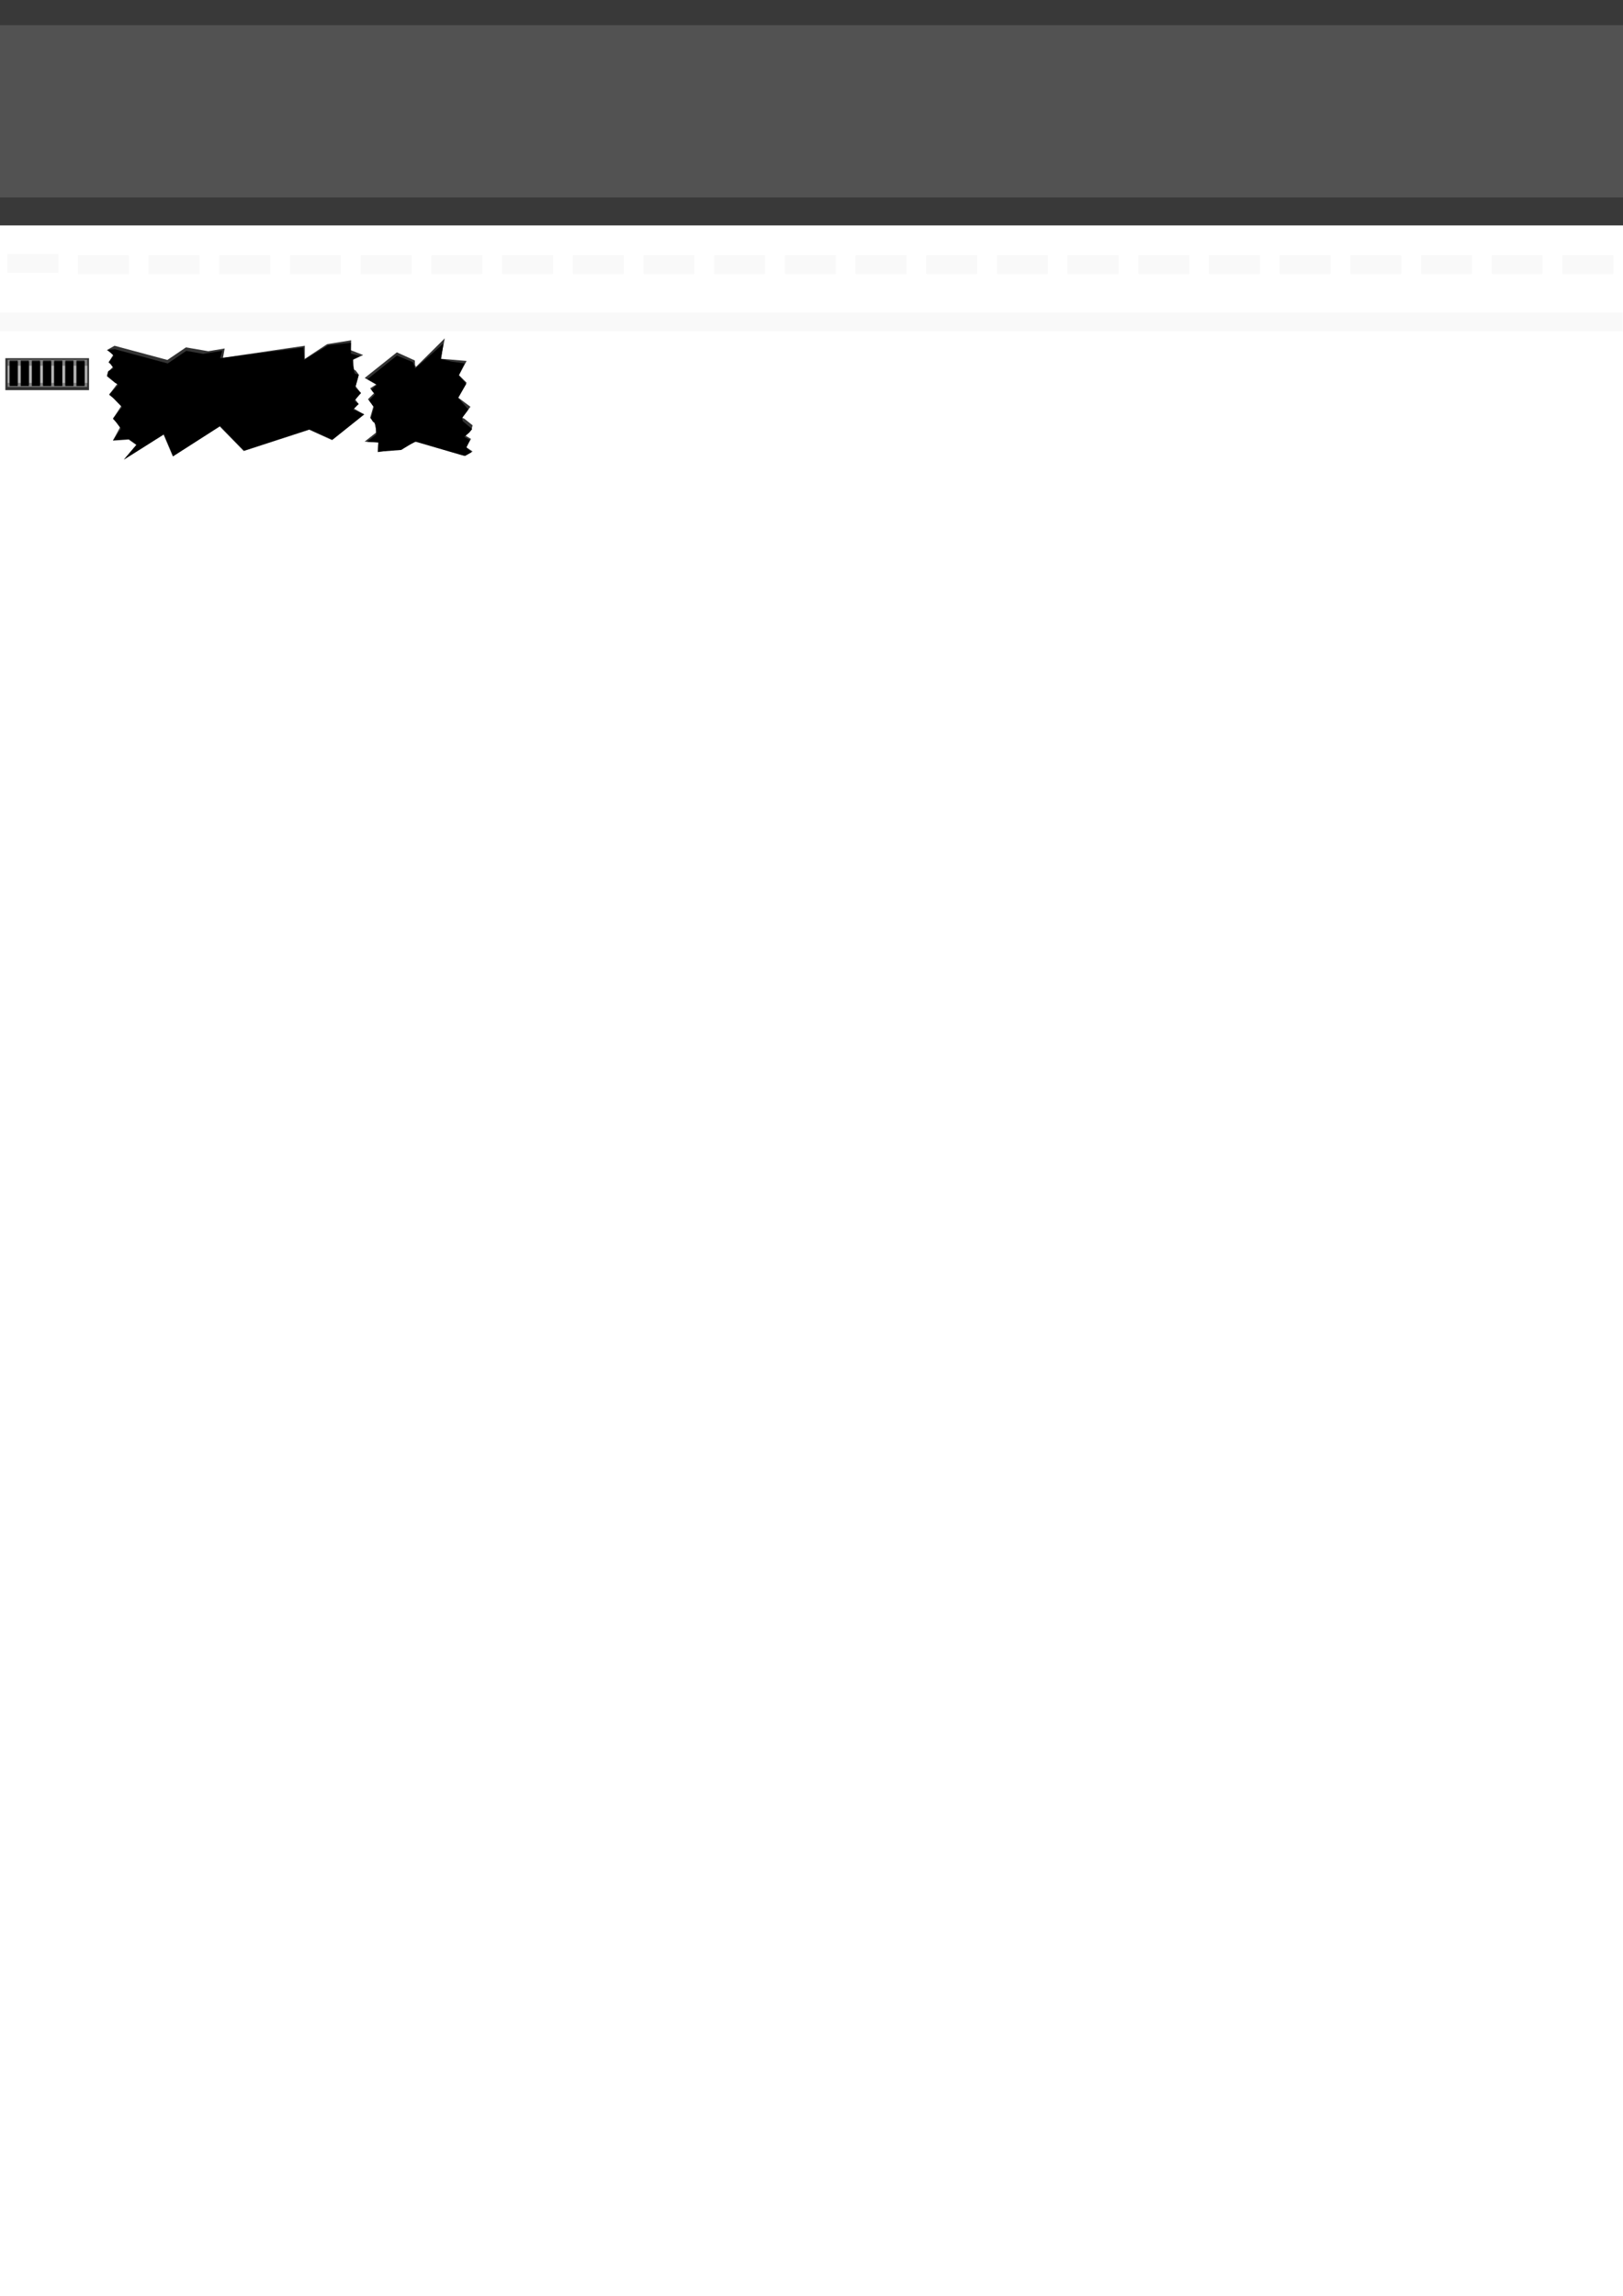<?xml version="1.0" encoding="UTF-8" standalone="no"?>
<!-- Created with Inkscape (http://www.inkscape.org/) -->

<svg
   xmlns:dc="http://purl.org/dc/elements/1.1/"
   xmlns:cc="http://creativecommons.org/ns#"
   xmlns:rdf="http://www.w3.org/1999/02/22-rdf-syntax-ns#"
   xmlns:svg="http://www.w3.org/2000/svg"
   xmlns="http://www.w3.org/2000/svg"
   xmlns:sodipodi="http://sodipodi.sourceforge.net/DTD/sodipodi-0.dtd"
   xmlns:inkscape="http://www.inkscape.org/namespaces/inkscape"
   width="210mm"
   height="297mm"
   viewBox="0 0 744.094 1052.362"
   id="svg15161"
   version="1.1"
   inkscape:version="0.91 r13725"
   sodipodi:docname="Route.svg">
  <defs
     id="defs15163" />
  <sodipodi:namedview
     id="base"
     pagecolor="#ffffff"
     bordercolor="#666666"
     borderopacity="1.0"
     inkscape:pageopacity="0.0"
     inkscape:pageshadow="2"
     inkscape:zoom="1.4142136"
     inkscape:cx="98.616455"
     inkscape:cy="879.11749"
     inkscape:document-units="px"
     inkscape:current-layer="layer12"
     showgrid="false"
     inkscape:window-width="1366"
     inkscape:window-height="744"
     inkscape:window-x="0"
     inkscape:window-y="24"
     inkscape:window-maximized="1"
     showguides="true" />
  <g
     inkscape:groupmode="layer"
     id="layer1"
     inkscape:label="Calque 4" />
  <g
     inkscape:groupmode="layer"
     id="layer11"
     inkscape:label="Calque 2"
     style="display:inline;opacity:0.97">
    <rect
       style="opacity:1;fill:#333333;fill-opacity:1;stroke:none;stroke-width:10;stroke-miterlimit:4;stroke-dasharray:none;stroke-opacity:1"
       id="rect15725"
       width="746.357"
       height="104"
       x="-1.604"
       y="-0.681" />
    <rect
       style="display:inline;opacity:1;fill:#4d4d4d;fill-opacity:1;stroke:none;stroke-width:10;stroke-miterlimit:4;stroke-dasharray:none;stroke-opacity:1"
       id="rect15725-1"
       width="745.669"
       height="78.957"
       x="-1.541"
       y="11.532" />
  </g>
  <g
     inkscape:groupmode="layer"
     id="layer12"
     inkscape:label="Calque 3"
     style="display:inline">
    <rect
       style="display:inline;opacity:1;fill:#f9f9f9;fill-opacity:1;stroke:none;stroke-width:10;stroke-miterlimit:4;stroke-dasharray:none;stroke-opacity:1"
       id="rect15742-5"
       width="746.549"
       height="8.62"
       x="-2.604"
       y="143.239" />
    <rect
       style="display:inline;opacity:1;fill:#f9f9f9;fill-opacity:1;stroke:none;stroke-width:10;stroke-miterlimit:4;stroke-dasharray:none;stroke-opacity:1"
       id="rect15742-9"
       width="23.397"
       height="8.62"
       x="35.694"
       y="117.009" />
    <rect
       style="display:inline;opacity:1;fill:#f9f9f9;fill-opacity:1;stroke:none;stroke-width:10;stroke-miterlimit:4;stroke-dasharray:none;stroke-opacity:1"
       id="rect15742-2"
       width="23.397"
       height="8.62"
       x="68.105"
       y="117.009" />
    <rect
       style="display:inline;opacity:1;fill:#f9f9f9;fill-opacity:1;stroke:none;stroke-width:10;stroke-miterlimit:4;stroke-dasharray:none;stroke-opacity:1"
       id="rect15742-4"
       width="23.397"
       height="8.62"
       x="100.515"
       y="117.009" />
    <rect
       style="display:inline;opacity:1;fill:#f9f9f9;fill-opacity:1;stroke:none;stroke-width:10;stroke-miterlimit:4;stroke-dasharray:none;stroke-opacity:1"
       id="rect15742-9-7"
       width="23.397"
       height="8.62"
       x="132.925"
       y="117.009" />
    <rect
       style="display:inline;opacity:1;fill:#f9f9f9;fill-opacity:1;stroke:none;stroke-width:10;stroke-miterlimit:4;stroke-dasharray:none;stroke-opacity:1"
       id="rect15742-2-0"
       width="23.397"
       height="8.62"
       x="165.336"
       y="117.009" />
    <rect
       style="display:inline;opacity:1;fill:#f9f9f9;fill-opacity:1;stroke:none;stroke-width:10;stroke-miterlimit:4;stroke-dasharray:none;stroke-opacity:1"
       id="rect15742-4-4"
       width="23.397"
       height="8.62"
       x="197.746"
       y="117.009" />
    <rect
       style="display:inline;opacity:1;fill:#f9f9f9;fill-opacity:1;stroke:none;stroke-width:10;stroke-miterlimit:4;stroke-dasharray:none;stroke-opacity:1"
       id="rect15742-9-7-6"
       width="23.397"
       height="8.62"
       x="230.156"
       y="117.009" />
    <rect
       style="display:inline;opacity:1;fill:#f9f9f9;fill-opacity:1;stroke:none;stroke-width:10;stroke-miterlimit:4;stroke-dasharray:none;stroke-opacity:1"
       id="rect15742-2-0-8"
       width="23.397"
       height="8.62"
       x="262.567"
       y="117.009" />
    <rect
       style="display:inline;opacity:1;fill:#f9f9f9;fill-opacity:1;stroke:none;stroke-width:10;stroke-miterlimit:4;stroke-dasharray:none;stroke-opacity:1"
       id="rect15742-4-8"
       width="23.397"
       height="8.62"
       x="294.977"
       y="117.009" />
    <rect
       style="display:inline;opacity:1;fill:#f9f9f9;fill-opacity:1;stroke:none;stroke-width:10;stroke-miterlimit:4;stroke-dasharray:none;stroke-opacity:1"
       id="rect15742-9-7-7"
       width="23.397"
       height="8.62"
       x="327.387"
       y="117.009" />
    <rect
       style="display:inline;opacity:1;fill:#f9f9f9;fill-opacity:1;stroke:none;stroke-width:10;stroke-miterlimit:4;stroke-dasharray:none;stroke-opacity:1"
       id="rect15742-2-0-1"
       width="23.397"
       height="8.62"
       x="359.798"
       y="117.009" />
    <rect
       style="display:inline;opacity:1;fill:#f9f9f9;fill-opacity:1;stroke:none;stroke-width:10;stroke-miterlimit:4;stroke-dasharray:none;stroke-opacity:1"
       id="rect15742-4-2"
       width="23.397"
       height="8.62"
       x="392.208"
       y="117.009" />
    <rect
       style="display:inline;opacity:1;fill:#f9f9f9;fill-opacity:1;stroke:none;stroke-width:10;stroke-miterlimit:4;stroke-dasharray:none;stroke-opacity:1"
       id="rect15742-9-7-2"
       width="23.397"
       height="8.62"
       x="424.618"
       y="117.009" />
    <rect
       style="display:inline;opacity:1;fill:#f9f9f9;fill-opacity:1;stroke:none;stroke-width:10;stroke-miterlimit:4;stroke-dasharray:none;stroke-opacity:1"
       id="rect15742-2-0-13"
       width="23.397"
       height="8.62"
       x="457.029"
       y="117.009" />
    <rect
       style="display:inline;opacity:1;fill:#f9f9f9;fill-opacity:1;stroke:none;stroke-width:10;stroke-miterlimit:4;stroke-dasharray:none;stroke-opacity:1"
       id="rect15742-0"
       width="23.397"
       height="8.62"
       x="489.439"
       y="117.009" />
    <rect
       style="display:inline;opacity:1;fill:#f9f9f9;fill-opacity:1;stroke:none;stroke-width:10;stroke-miterlimit:4;stroke-dasharray:none;stroke-opacity:1"
       id="rect15742-9-9"
       width="23.397"
       height="8.62"
       x="521.849"
       y="117.009" />
    <rect
       style="display:inline;opacity:1;fill:#f9f9f9;fill-opacity:1;stroke:none;stroke-width:10;stroke-miterlimit:4;stroke-dasharray:none;stroke-opacity:1"
       id="rect15742-2-8"
       width="23.397"
       height="8.62"
       x="554.26"
       y="117.009" />
    <rect
       style="display:inline;opacity:1;fill:#f9f9f9;fill-opacity:1;stroke:none;stroke-width:10;stroke-miterlimit:4;stroke-dasharray:none;stroke-opacity:1"
       id="rect15742-4-6"
       width="23.397"
       height="8.62"
       x="586.67"
       y="117.009" />
    <rect
       style="display:inline;opacity:1;fill:#f9f9f9;fill-opacity:1;stroke:none;stroke-width:10;stroke-miterlimit:4;stroke-dasharray:none;stroke-opacity:1"
       id="rect15742-9-7-5"
       width="23.397"
       height="8.62"
       x="619.08"
       y="117.009" />
    <rect
       style="display:inline;opacity:1;fill:#f9f9f9;fill-opacity:1;stroke:none;stroke-width:10;stroke-miterlimit:4;stroke-dasharray:none;stroke-opacity:1"
       id="rect15742-2-0-3"
       width="23.397"
       height="8.62"
       x="651.491"
       y="117.009" />
    <rect
       style="display:inline;opacity:1;fill:#f9f9f9;fill-opacity:1;stroke:none;stroke-width:10;stroke-miterlimit:4;stroke-dasharray:none;stroke-opacity:1"
       id="rect15742-4-4-7"
       width="23.397"
       height="8.62"
       x="683.901"
       y="117.009" />
    <rect
       style="display:inline;opacity:1;fill:#f9f9f9;fill-opacity:1;stroke:none;stroke-width:10;stroke-miterlimit:4;stroke-dasharray:none;stroke-opacity:1"
       id="rect15742-9-7-6-2"
       width="23.397"
       height="8.62"
       x="716.312"
       y="117.009" />
    <rect
       style="display:inline;opacity:1;fill:#f9f9f9;fill-opacity:1;stroke:none;stroke-width:10;stroke-miterlimit:4;stroke-dasharray:none;stroke-opacity:1"
       id="rect15742-9-4"
       width="23.397"
       height="8.62"
       x="3.409"
       y="116.451" />
    <rect
       style="opacity:1;fill:#333333;fill-opacity:1;stroke:none;stroke-width:15;stroke-miterlimit:4;stroke-dasharray:none;stroke-opacity:1"
       id="rect4161"
       width="38.361"
       height="14.642"
       x="2.458"
       y="164.187" />
    <rect
       style="opacity:1;fill:#808080;fill-opacity:1;stroke:none;stroke-width:15;stroke-miterlimit:4;stroke-dasharray:none;stroke-opacity:1"
       id="rect6569"
       width="36.454"
       height="12.5"
       x="3.5"
       y="164.862" />
    <rect
       style="opacity:1;fill:#b3b3b3;fill-opacity:1;stroke:none;stroke-width:15;stroke-miterlimit:4;stroke-dasharray:none;stroke-opacity:1"
       id="rect6618"
       width="36.504"
       height="7.867"
       x="3.519"
       y="167.658" />
    <rect
       style="opacity:1;fill:#1a1a1a;fill-opacity:1;stroke:none;stroke-width:15;stroke-miterlimit:4;stroke-dasharray:none;stroke-opacity:1"
       id="rect6571"
       width="3.712"
       height="11.137"
       x="4.403"
       y="165.213" />
    <rect
       style="display:inline;opacity:1;fill:#1a1a1a;fill-opacity:1;stroke:none;stroke-width:15;stroke-miterlimit:4;stroke-dasharray:none;stroke-opacity:1"
       id="rect6571-5"
       width="3.712"
       height="11.137"
       x="9.515"
       y="165.213" />
    <rect
       style="display:inline;opacity:1;fill:#1a1a1a;fill-opacity:1;stroke:none;stroke-width:15;stroke-miterlimit:4;stroke-dasharray:none;stroke-opacity:1"
       id="rect6571-7"
       width="3.712"
       height="11.137"
       x="14.626"
       y="165.213" />
    <rect
       style="display:inline;opacity:1;fill:#1a1a1a;fill-opacity:1;stroke:none;stroke-width:15;stroke-miterlimit:4;stroke-dasharray:none;stroke-opacity:1"
       id="rect6571-0"
       width="3.712"
       height="11.137"
       x="19.738"
       y="165.213" />
    <rect
       style="display:inline;opacity:1;fill:#1a1a1a;fill-opacity:1;stroke:none;stroke-width:15;stroke-miterlimit:4;stroke-dasharray:none;stroke-opacity:1"
       id="rect6571-1"
       width="3.712"
       height="11.137"
       x="24.85"
       y="165.213" />
    <rect
       style="display:inline;opacity:1;fill:#1a1a1a;fill-opacity:1;stroke:none;stroke-width:15;stroke-miterlimit:4;stroke-dasharray:none;stroke-opacity:1"
       id="rect6571-06"
       width="3.712"
       height="11.137"
       x="29.962"
       y="165.213" />
    <rect
       style="display:inline;opacity:1;fill:#1a1a1a;fill-opacity:1;stroke:none;stroke-width:15;stroke-miterlimit:4;stroke-dasharray:none;stroke-opacity:1"
       id="rect6571-2"
       width="3.712"
       height="11.137"
       x="35.074"
       y="165.213" />
    <rect
       style="display:inline;opacity:1;fill:#000000;fill-opacity:1;stroke:none;stroke-width:15;stroke-miterlimit:4;stroke-dasharray:none;stroke-opacity:1"
       id="rect6571-76"
       width="3.712"
       height="11.137"
       x="4.403"
       y="165.813" />
    <rect
       style="display:inline;opacity:1;fill:#000000;fill-opacity:1;stroke:none;stroke-width:15;stroke-miterlimit:4;stroke-dasharray:none;stroke-opacity:1"
       id="rect6571-5-7"
       width="3.712"
       height="11.137"
       x="9.515"
       y="165.813" />
    <rect
       style="display:inline;opacity:1;fill:#000000;fill-opacity:1;stroke:none;stroke-width:15;stroke-miterlimit:4;stroke-dasharray:none;stroke-opacity:1"
       id="rect6571-7-7"
       width="3.712"
       height="11.137"
       x="14.627"
       y="165.813" />
    <rect
       style="display:inline;opacity:1;fill:#000000;fill-opacity:1;stroke:none;stroke-width:15;stroke-miterlimit:4;stroke-dasharray:none;stroke-opacity:1"
       id="rect6571-0-9"
       width="3.712"
       height="11.137"
       x="19.739"
       y="165.813" />
    <rect
       style="display:inline;opacity:1;fill:#000000;fill-opacity:1;stroke:none;stroke-width:15;stroke-miterlimit:4;stroke-dasharray:none;stroke-opacity:1"
       id="rect6571-1-8"
       width="3.712"
       height="11.137"
       x="24.85"
       y="165.813" />
    <rect
       style="display:inline;opacity:1;fill:#000000;fill-opacity:1;stroke:none;stroke-width:15;stroke-miterlimit:4;stroke-dasharray:none;stroke-opacity:1"
       id="rect6571-06-0"
       width="3.712"
       height="11.137"
       x="29.962"
       y="165.813" />
    <rect
       style="display:inline;opacity:1;fill:#000000;fill-opacity:1;stroke:none;stroke-width:15;stroke-miterlimit:4;stroke-dasharray:none;stroke-opacity:1"
       id="rect6571-2-5"
       width="3.712"
       height="11.137"
       x="35.074"
       y="165.813" />
    <path
       style="display:inline;fill:#333333;fill-rule:evenodd;stroke:none;stroke-width:1px;stroke-linecap:butt;stroke-linejoin:miter;stroke-opacity:1"
       d="m 49,160.487 3,2 -2.25,3.75 2.5,1.5 -2.75,2.75 -0.5,2 3.75,3 1,0.5 c -1,1.25 -3.75,5 -3.75,5 l 6,4.5 -4.25,6.5 3.5,3.5 -3.5,6.5 7.25,-0.5 3.5,2.5 -5.75,6.75 18.25,-11.5 4.25,10 21.5,-13.75 11,11.25 30,-9.75 10.5,4.75 14.75,-11.75 -5.25,-3 2.75,-1.75 -1.75,-2.25 2.75,-2.75 -2.5,-3.25 1.5,-5.25 -1.5,-2 c -1.25,0.25 -1.25,-4.75 -1.25,-4.75 l 4.75,-2.25 -5.75,-2.25 0.25,-4.5 -11,1.75 -10.25,6.75 0,-6 -37.5,5.5 0.75,-4.25 -7.5,1.25 -10.25,-1.75 -8.5,5.75 -24.25,-6.5 z"
       id="path6778-9"
       inkscape:connector-curvature="0" />
    <path
       style="display:inline;fill:#000000;fill-rule:evenodd;stroke:none;stroke-width:1px;stroke-linecap:butt;stroke-linejoin:miter;stroke-opacity:1"
       d="m 49.343,160.399 2.812,2.7 -2.25,2.763 2.188,2.951 -2.438,1.319 -0.5,2.009 3.562,3.202 1.5,1.067 c -1,1.256 -4.062,4.27 -4.062,4.27 l 5.812,5.965 -4.062,5.086 3.562,4.835 -3.562,5.212 7.25,-0.502 3.5,2.512 -5.75,6.782 18.25,-11.554 4.25,10.047 21.5,-13.815 11,11.303 30,-9.796 10.5,4.772 14.485,-11.628 -4.985,-2.126 2.485,-2.557 -1.927,-1.461 3.015,-3.651 -2.588,-2.377 1.588,-5.841 -1.323,-0.5 c -1.25,0.251 -1.25,-6.782 -1.25,-6.782 l 3.071,-1.373 -4.071,-1.139 -0.015,-4.965 -10.47,1.137 -10.957,6.726 -0.321,-5.706 -38.203,4.937 0.953,-3.437 -8.737,1.433 -7.75,-1.381 -8.5,5.777 -24.25,-6.531 z"
       id="path6778-5-3"
       inkscape:connector-curvature="0"
       sodipodi:nodetypes="cccccccccccccccccccccccccccccccccccccccccccc" />
    <path
       style="display:inline;fill:#333333;fill-rule:evenodd;stroke:none;stroke-width:1px;stroke-linecap:butt;stroke-linejoin:miter;stroke-opacity:1"
       d="m 213.172,208.947 -21.738,-6.84 -7.24,3.391 -11,1.75 0.25,-4.5 -6.28,-0.305 5.28,-4.195 c 0,0 0,-5 -1.25,-4.75 l -1.5,-2 1.5,-5.25 -2.5,-3.25 2.75,-2.75 -1.75,-2.25 2.75,-1.75 -5.25,-3 14.75,-11.75 8.25,3.732 0.094,2.064 0.385,0.902 13.25,-13.125 -1.875,9.375 4.625,0.375 7.25,0.625 -3.5,6.5 3.5,3.5 -4.25,6.5 6,4.5 c 0,0 -2.75,3.75 -3.75,5 l 1,0.5 3.75,3 -0.5,2 -2.75,2.75 2.5,1.5 -2.25,3.75 3,2 -3.5,2 z"
       id="path6887"
       inkscape:connector-curvature="0"
       sodipodi:nodetypes="ccccccccccccccccccccccccccccccccccccc" />
    <path
       style="display:inline;fill:#000000;fill-rule:evenodd;stroke:none;stroke-width:1px;stroke-linecap:butt;stroke-linejoin:miter;stroke-opacity:1"
       d="m 211.765,208.664 -21.506,-6.285 -6.307,3.873 -10.719,0.824 0.297,-4.215 -5.247,-0.36 4.247,-3.339 c 0,0 -0.188,-5.97 -1.438,-5.719 l -1.01,-1.75 1.4,-4.904 -2.213,-3.189 2.639,-2.838 -1.676,-2.086 2.609,-2.309 -4.359,-2.562 13.484,-10.816 7.344,3.01 1.062,2.932 12.953,-11.502 -1.125,7.156 4.875,1.137 5.875,0.873 -2.625,5.523 3.438,3.836 -3.688,6.461 4.625,5.277 c 0,0 -1.812,2.578 -2.812,3.834 l 0.25,1.504 4.312,3.641 -1.25,1.572 -2.375,2.006 2.688,1.451 -1.688,3.449 2.375,2.139 -3,1.689 z"
       id="path6876"
       inkscape:connector-curvature="0"
       sodipodi:nodetypes="cccccccccccccccccccccccccccccccccccc" />
  </g>
</svg>
